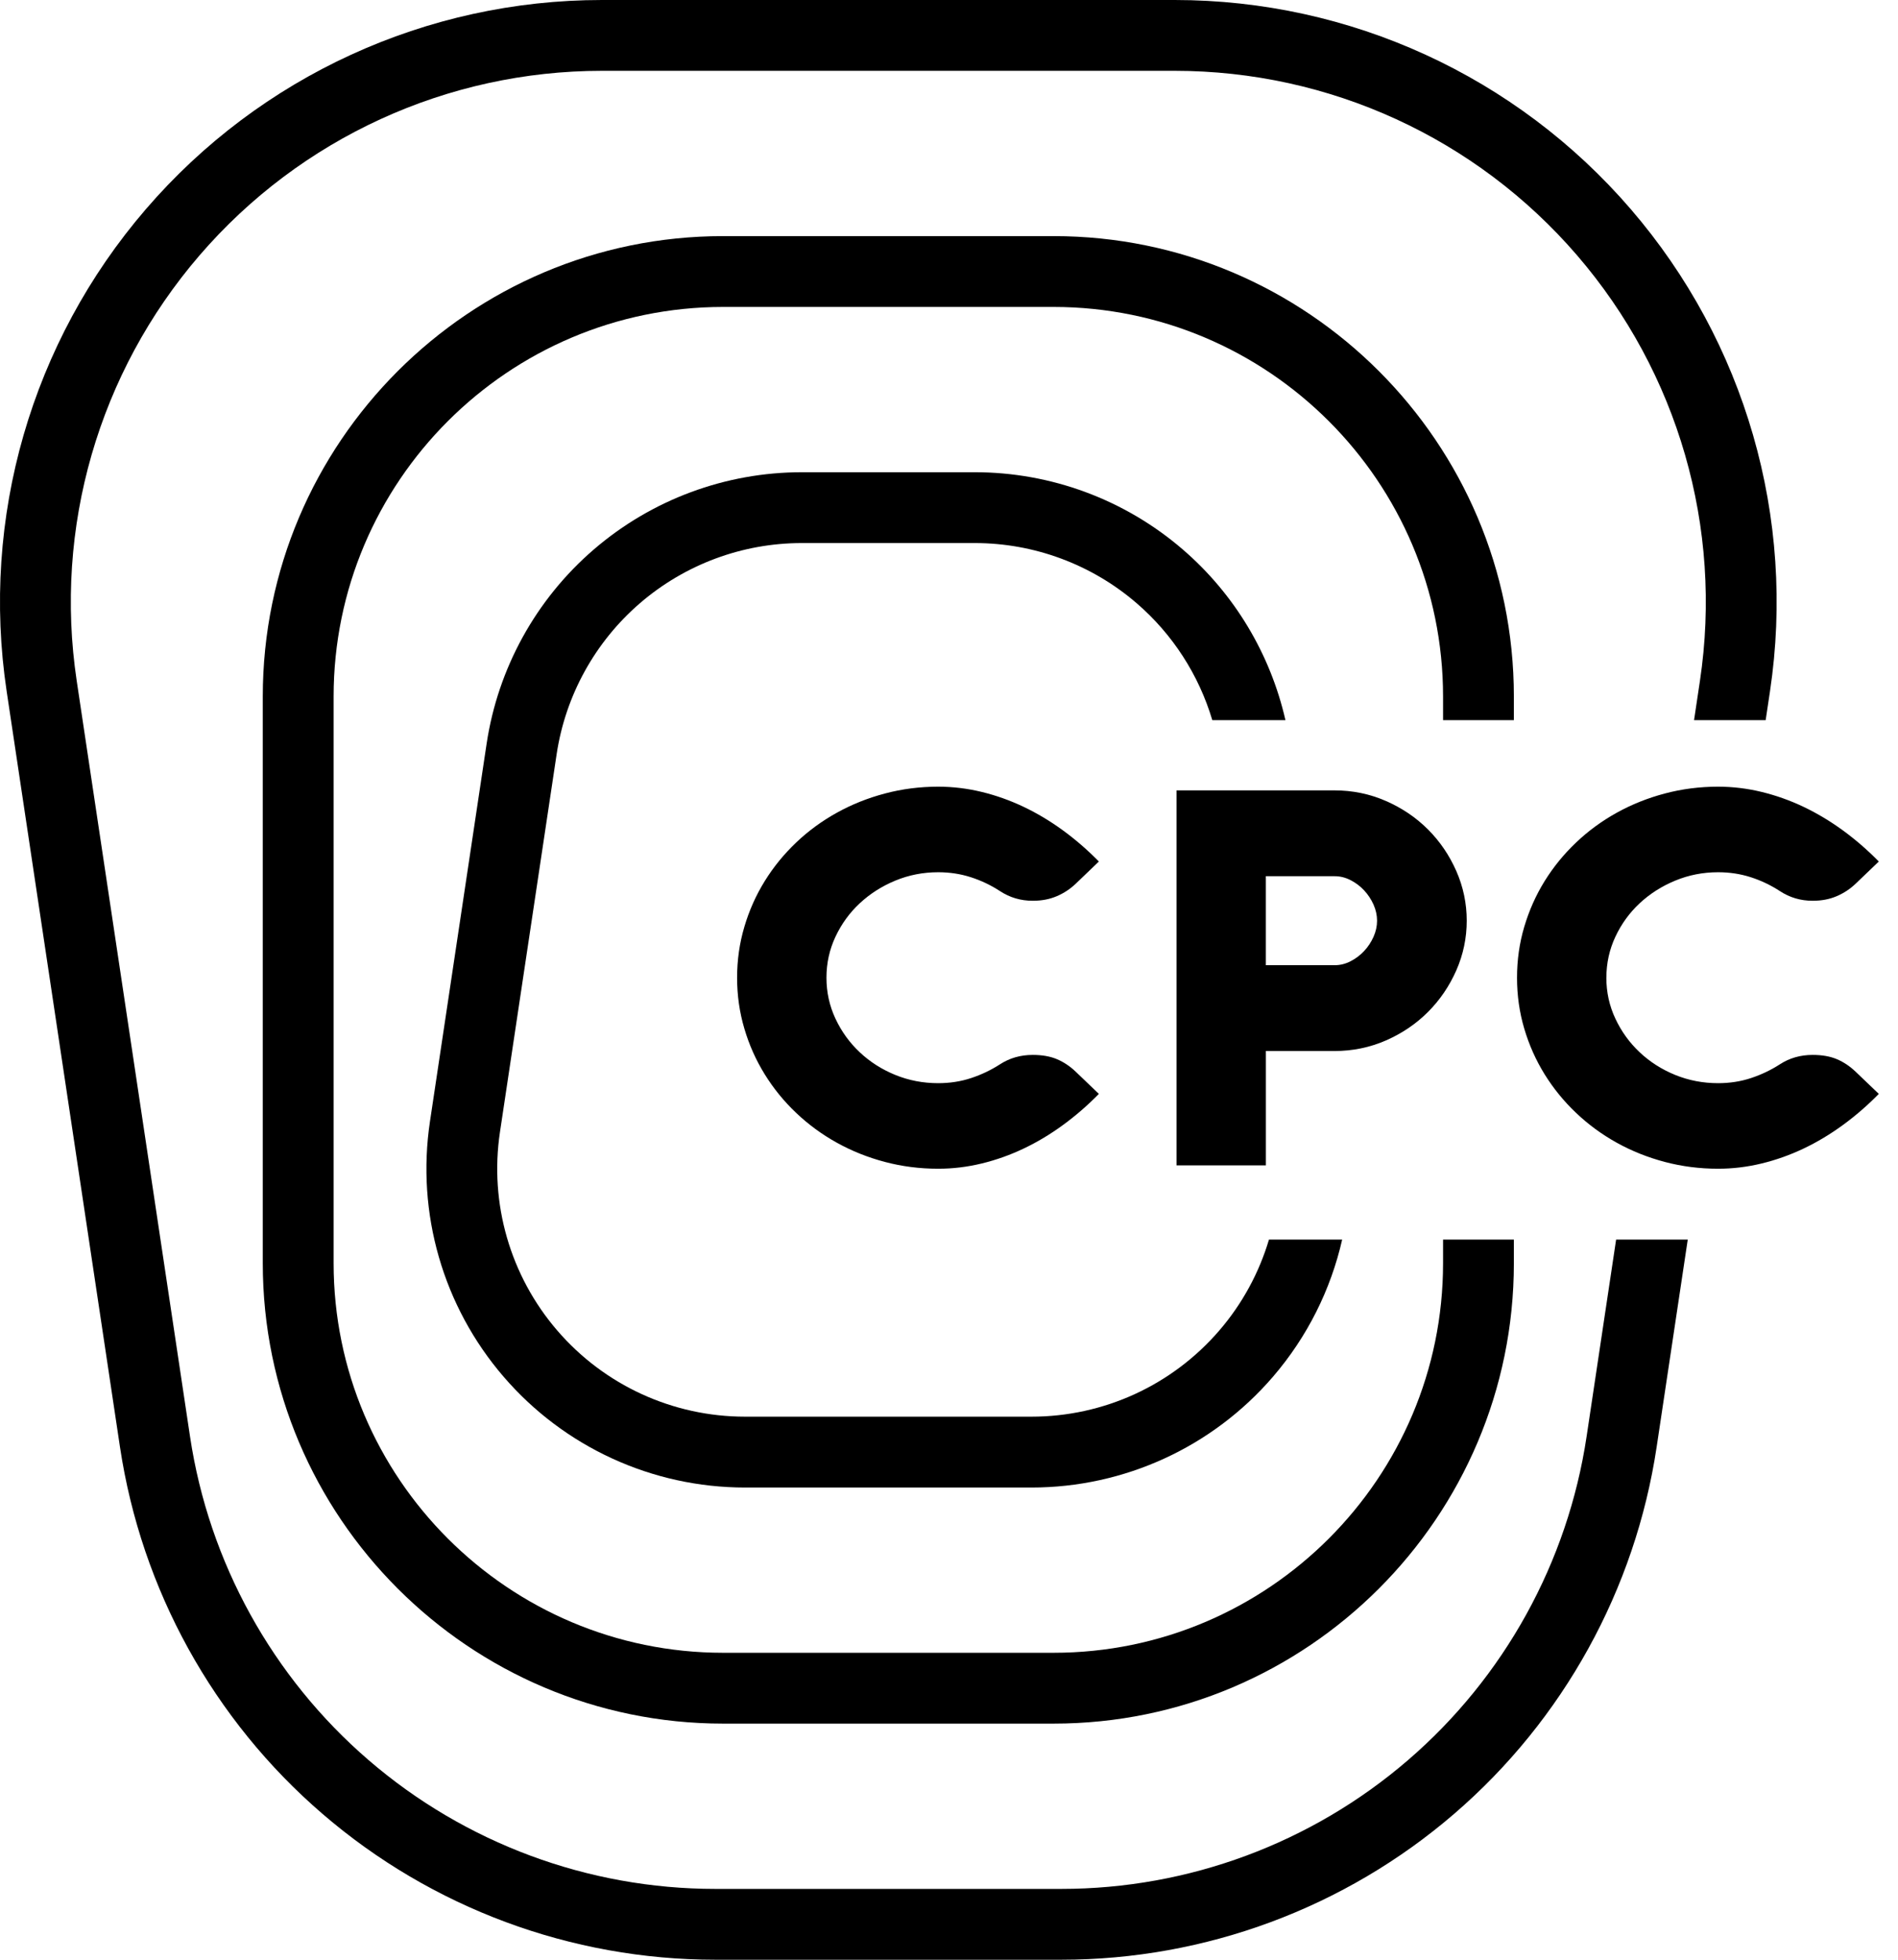 <svg width="62" height="64" viewBox="0 0 62 64" fill="none" xmlns="http://www.w3.org/2000/svg">
<g clip-path="url(#clip0_33_742)">
<path d="M51.828 46.911C51.212 51.019 49.139 54.773 45.992 57.483C42.845 60.194 38.824 61.687 34.671 61.687H23.365C19.211 61.687 15.191 60.194 12.043 57.483C8.896 54.773 6.823 51.018 6.207 46.911L2.506 22.236C1.756 17.237 3.218 12.172 6.517 8.341C9.816 4.511 14.608 2.313 19.664 2.313H38.372C43.428 2.313 48.22 4.51 51.519 8.341C54.818 12.172 56.28 17.237 55.53 22.236L55.338 23.518H57.677L57.818 22.579C58.667 16.913 57.011 11.174 53.272 6.832C49.532 2.49 44.102 0 38.372 0H19.663C13.934 0 8.503 2.49 4.764 6.832C1.025 11.173 -0.632 16.913 0.218 22.579L3.919 47.254C4.618 51.91 6.966 56.165 10.534 59.236C14.1 62.308 18.657 64 23.364 64H34.671C39.378 64 43.934 62.308 47.501 59.236C51.068 56.165 53.417 51.909 54.116 47.254L55.132 40.482H52.792L51.828 46.911H51.828Z" fill="black"/>
<path d="M39.829 43.452C38.289 45.24 36.053 46.265 33.694 46.265H24.339C21.98 46.265 19.744 45.24 18.204 43.452C16.665 41.665 15.982 39.301 16.332 36.968L18.183 24.631C18.471 22.714 19.438 20.962 20.907 19.697C22.375 18.432 24.252 17.735 26.19 17.735H31.843C33.782 17.735 35.658 18.432 37.127 19.697C38.306 20.712 39.161 22.042 39.601 23.518H41.99C41.497 21.357 40.326 19.399 38.636 17.944C36.748 16.317 34.336 15.422 31.844 15.422H26.19C23.698 15.422 21.286 16.318 19.398 17.944C17.509 19.57 16.266 21.823 15.896 24.287L14.045 36.625C13.595 39.624 14.472 42.663 16.452 44.962C18.431 47.26 21.306 48.579 24.34 48.579H33.694C36.727 48.579 39.602 47.261 41.582 44.962C42.704 43.659 43.471 42.118 43.843 40.482H41.452C41.13 41.563 40.583 42.577 39.829 43.452H39.829Z" fill="black"/>
<path d="M47.139 41.253C47.139 48.268 41.431 53.976 34.416 53.976H23.621C16.605 53.976 10.898 48.268 10.898 41.253V22.747C10.898 15.732 16.605 10.024 23.621 10.024H34.416C41.431 10.024 47.139 15.732 47.139 22.747V23.518H49.452V22.747C49.452 14.456 42.706 7.711 34.416 7.711H23.62C15.329 7.711 8.584 14.456 8.584 22.747V41.253C8.584 49.544 15.329 56.289 23.62 56.289H34.416C42.706 56.289 49.452 49.544 49.452 41.253V40.482H47.139V41.253Z" fill="black"/>
<path d="M26.997 31.93C26.997 32.403 27.095 32.849 27.291 33.267C27.487 33.686 27.752 34.052 28.085 34.365C28.419 34.679 28.805 34.925 29.246 35.105C29.686 35.284 30.153 35.374 30.647 35.374C31.028 35.374 31.387 35.318 31.723 35.207C32.059 35.096 32.373 34.946 32.665 34.758C32.98 34.553 33.337 34.451 33.736 34.451C34.045 34.451 34.31 34.498 34.53 34.592C34.75 34.686 34.953 34.821 35.138 34.998L35.896 35.724C35.527 36.1 35.136 36.439 34.722 36.741C34.309 37.043 33.88 37.3 33.437 37.51C32.994 37.721 32.537 37.883 32.067 37.997C31.596 38.111 31.123 38.168 30.648 38.168C30.046 38.168 29.466 38.094 28.907 37.946C28.347 37.798 27.824 37.589 27.336 37.318C26.848 37.047 26.404 36.722 26.006 36.343C25.607 35.965 25.265 35.544 24.98 35.083C24.694 34.621 24.472 34.125 24.315 33.592C24.157 33.059 24.078 32.505 24.078 31.93C24.078 31.354 24.157 30.8 24.315 30.268C24.472 29.735 24.694 29.238 24.98 28.776C25.265 28.315 25.608 27.895 26.006 27.516C26.404 27.137 26.848 26.812 27.336 26.542C27.824 26.271 28.347 26.062 28.907 25.914C29.466 25.765 30.047 25.691 30.648 25.691C31.123 25.691 31.596 25.748 32.067 25.862C32.537 25.976 32.993 26.138 33.437 26.349C33.88 26.56 34.309 26.817 34.722 27.118C35.136 27.421 35.527 27.759 35.896 28.135L35.138 28.862C34.959 29.032 34.754 29.168 34.522 29.267C34.29 29.367 34.028 29.417 33.736 29.417C33.343 29.417 32.986 29.312 32.665 29.101C32.367 28.907 32.05 28.756 31.714 28.648C31.378 28.54 31.022 28.485 30.648 28.485C30.153 28.485 29.686 28.577 29.246 28.759C28.806 28.941 28.419 29.188 28.086 29.498C27.752 29.808 27.488 30.173 27.291 30.592C27.095 31.01 26.997 31.456 26.997 31.929L26.997 31.93Z" fill="black"/>
<path d="M41.35 38.058H38.432V25.812H43.591C44.186 25.812 44.747 25.928 45.274 26.159C45.8 26.389 46.259 26.7 46.649 27.09C47.038 27.48 47.346 27.933 47.573 28.449C47.799 28.965 47.912 29.504 47.912 30.068C47.912 30.632 47.799 31.172 47.573 31.687C47.346 32.203 47.038 32.656 46.649 33.046C46.259 33.437 45.801 33.747 45.274 33.978C44.747 34.208 44.186 34.324 43.591 34.324H41.351V38.058L41.35 38.058ZM43.6 31.521C43.779 31.521 43.951 31.478 44.118 31.392C44.284 31.307 44.432 31.196 44.56 31.059C44.688 30.923 44.79 30.767 44.868 30.593C44.945 30.42 44.983 30.244 44.983 30.068C44.983 29.892 44.945 29.716 44.868 29.543C44.79 29.369 44.687 29.213 44.56 29.077C44.432 28.94 44.285 28.829 44.118 28.744C43.951 28.658 43.779 28.615 43.6 28.615H41.35V31.52H43.6V31.521Z" fill="black"/>
<path d="M52.473 31.93C52.473 32.403 52.571 32.849 52.768 33.267C52.964 33.686 53.229 34.052 53.562 34.365C53.895 34.679 54.282 34.925 54.722 35.105C55.163 35.284 55.63 35.374 56.124 35.374C56.504 35.374 56.863 35.318 57.199 35.207C57.535 35.096 57.849 34.946 58.141 34.758C58.456 34.553 58.813 34.451 59.212 34.451C59.522 34.451 59.787 34.498 60.007 34.592C60.227 34.686 60.429 34.821 60.614 34.998L61.373 35.724C61.004 36.1 60.613 36.439 60.199 36.741C59.785 37.043 59.357 37.3 58.914 37.51C58.47 37.721 58.014 37.883 57.543 37.997C57.073 38.111 56.6 38.168 56.124 38.168C55.523 38.168 54.943 38.094 54.383 37.946C53.824 37.798 53.3 37.589 52.812 37.318C52.324 37.047 51.881 36.722 51.483 36.343C51.084 35.965 50.742 35.544 50.456 35.083C50.17 34.621 49.949 34.125 49.791 33.592C49.633 33.059 49.555 32.505 49.555 31.93C49.555 31.354 49.633 30.8 49.791 30.268C49.949 29.735 50.17 29.238 50.456 28.776C50.742 28.315 51.084 27.895 51.483 27.516C51.881 27.137 52.325 26.812 52.812 26.542C53.3 26.271 53.824 26.062 54.383 25.914C54.943 25.765 55.523 25.691 56.124 25.691C56.6 25.691 57.073 25.748 57.543 25.862C58.013 25.976 58.47 26.138 58.914 26.349C59.357 26.56 59.785 26.817 60.199 27.118C60.613 27.421 61.004 27.759 61.373 28.135L60.614 28.862C60.435 29.032 60.23 29.168 59.998 29.267C59.766 29.367 59.504 29.417 59.213 29.417C58.82 29.417 58.463 29.312 58.142 29.101C57.844 28.907 57.527 28.756 57.191 28.648C56.855 28.54 56.499 28.485 56.124 28.485C55.63 28.485 55.163 28.577 54.723 28.759C54.282 28.941 53.895 29.188 53.562 29.498C53.229 29.808 52.964 30.173 52.768 30.592C52.572 31.01 52.474 31.456 52.474 31.929L52.473 31.93Z" fill="black"/>
</g>
<defs>
<clipPath id="clip0_33_742">
<rect width="61.372" height="64" fill="white"/>
</clipPath>
</defs>
</svg>
